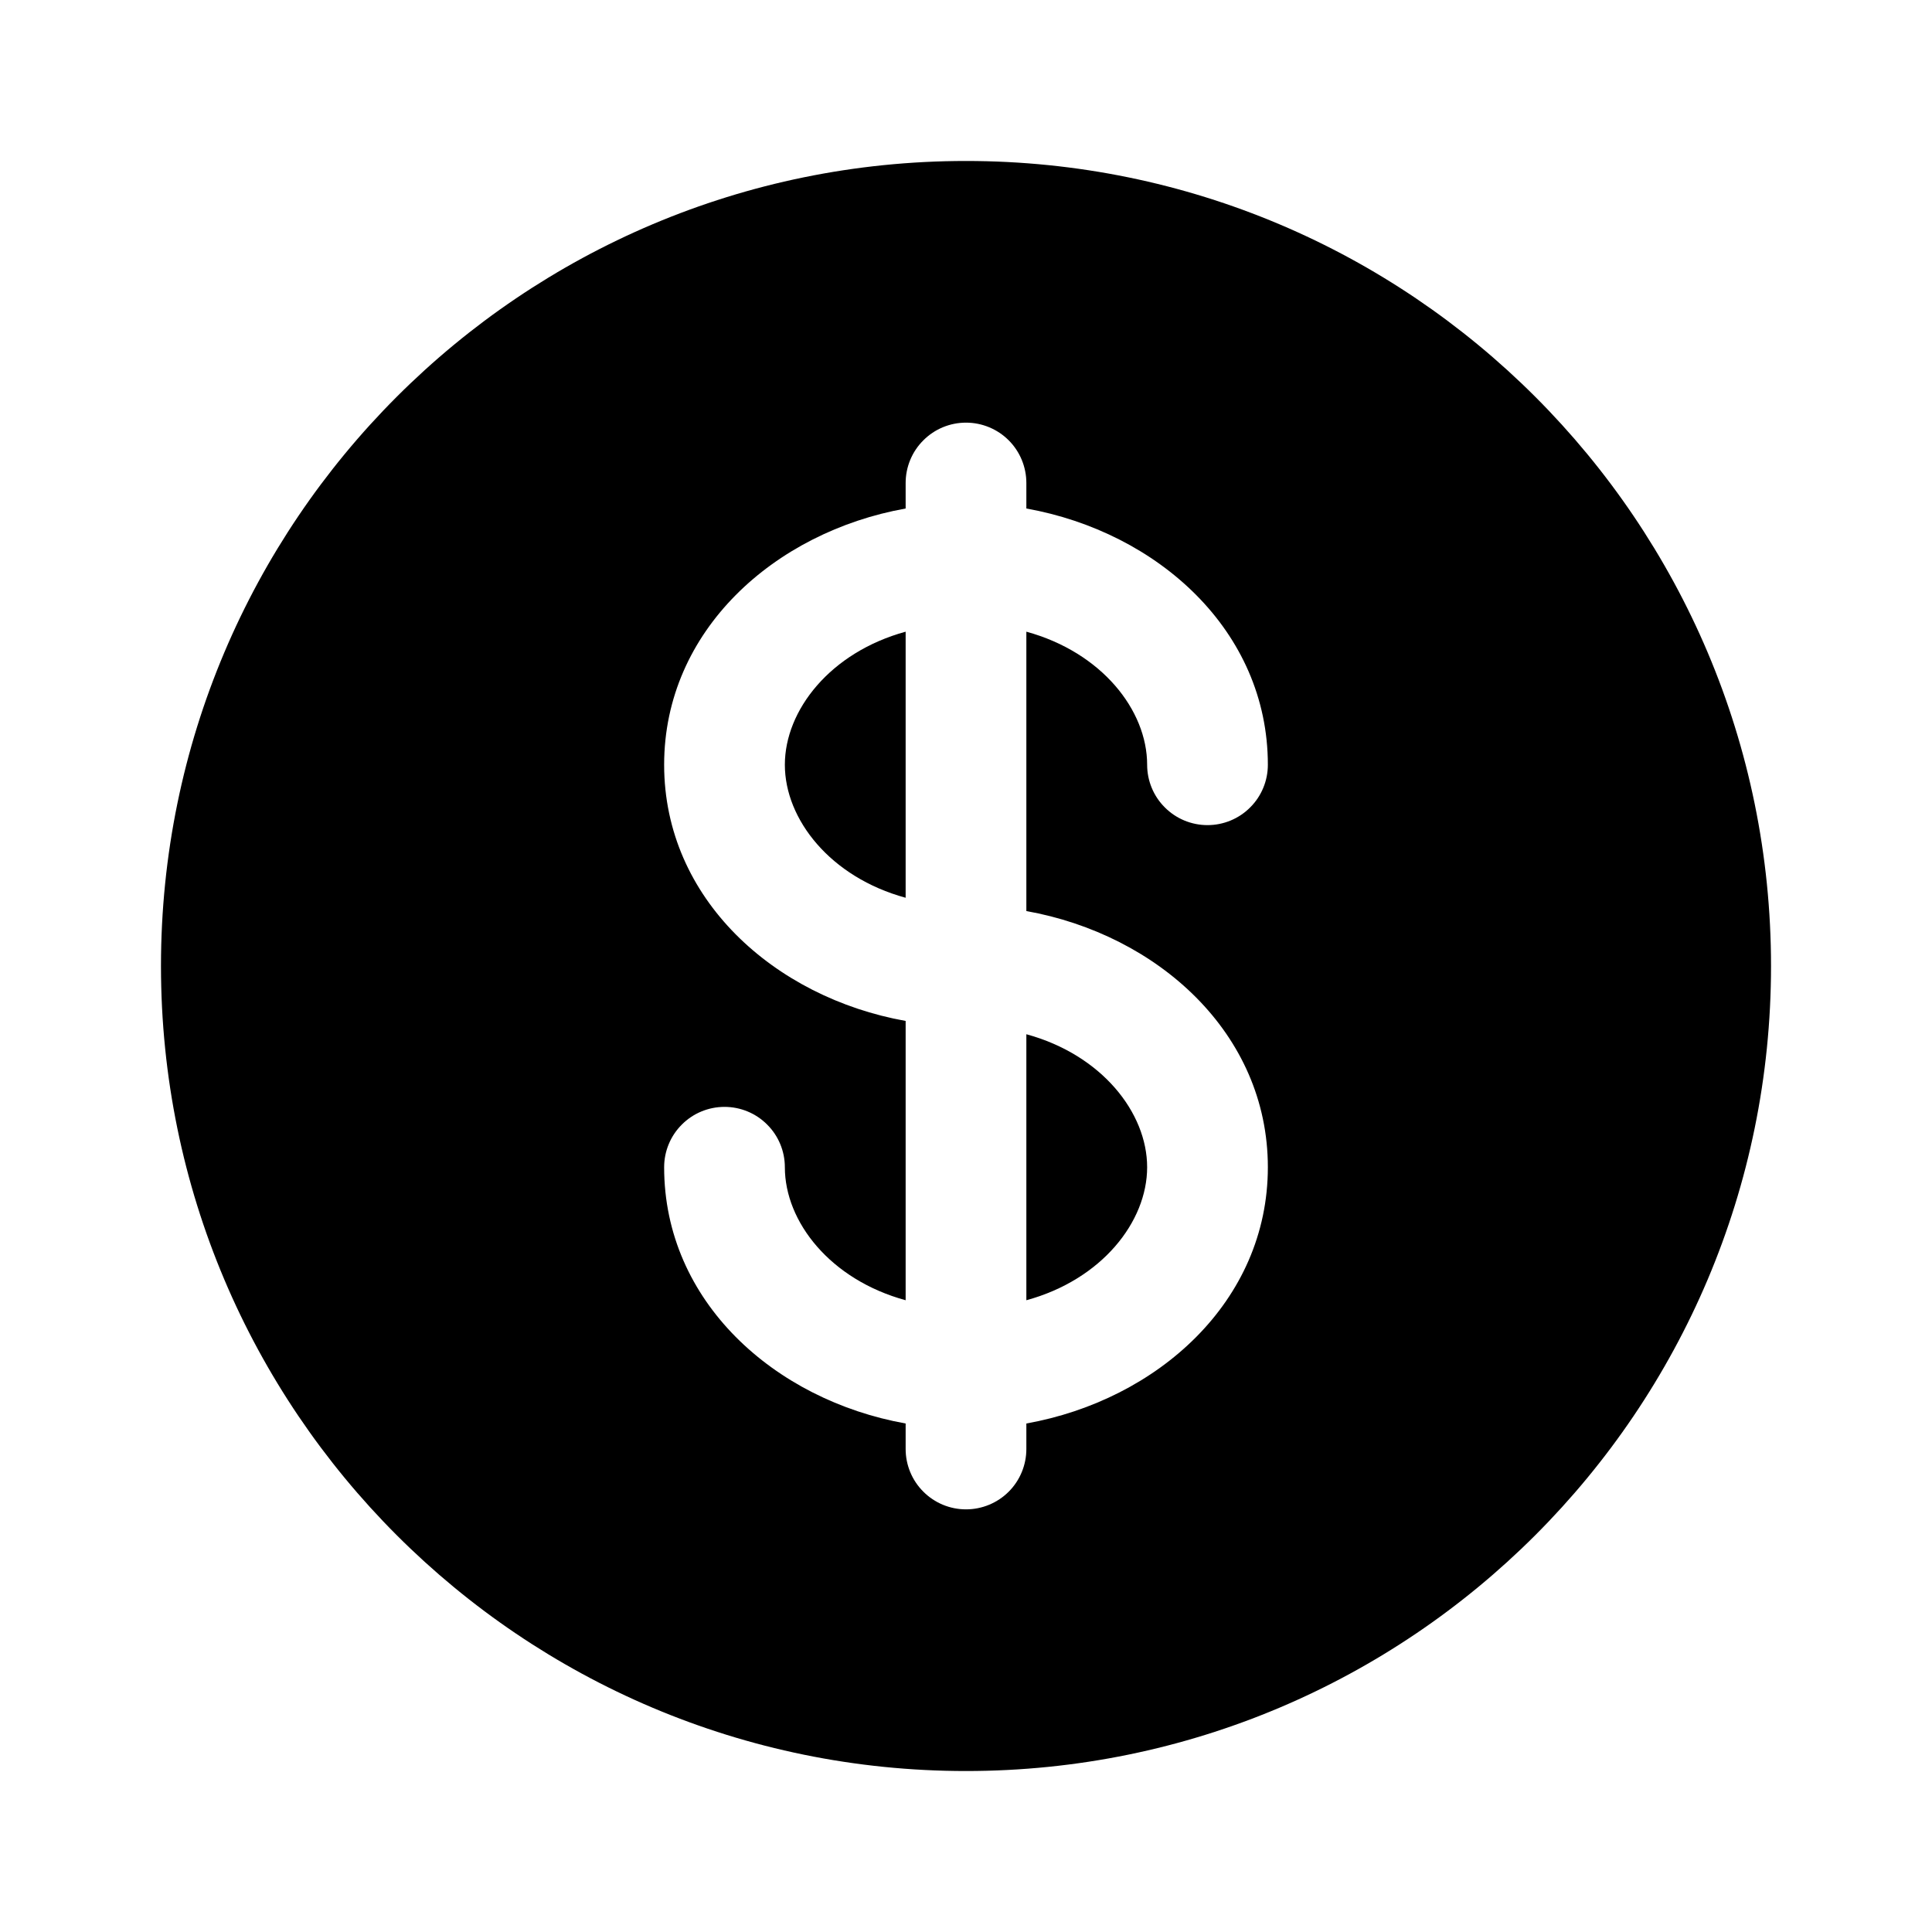 <svg width="25" height="25" viewBox="0 0 25 25" fill="none" xmlns="http://www.w3.org/2000/svg">
<path d="M11.719 8.174C10.744 8.441 10.156 9.19 10.156 9.896C10.156 10.602 10.744 11.351 11.719 11.617V8.174ZM13.281 13.383V16.825C14.256 16.559 14.844 15.81 14.844 15.104C14.844 14.398 14.256 13.649 13.281 13.383Z" fill="black"/>
<path fill-rule="evenodd" clip-rule="evenodd" d="M22.917 12.5C22.917 18.253 18.253 22.917 12.5 22.917C6.747 22.917 2.083 18.253 2.083 12.5C2.083 6.747 6.747 2.083 12.5 2.083C18.253 2.083 22.917 6.747 22.917 12.5ZM12.5 5.469C12.707 5.469 12.906 5.551 13.053 5.698C13.199 5.844 13.281 6.043 13.281 6.25V6.58C14.979 6.884 16.406 8.16 16.406 9.896C16.406 10.103 16.324 10.302 16.177 10.448C16.031 10.595 15.832 10.677 15.625 10.677C15.418 10.677 15.219 10.595 15.073 10.448C14.926 10.302 14.844 10.103 14.844 9.896C14.844 9.19 14.256 8.441 13.281 8.174V11.789C14.979 12.093 16.406 13.369 16.406 15.104C16.406 16.84 14.979 18.116 13.281 18.42V18.75C13.281 18.957 13.199 19.156 13.053 19.302C12.906 19.449 12.707 19.531 12.5 19.531C12.293 19.531 12.094 19.449 11.948 19.302C11.801 19.156 11.719 18.957 11.719 18.75V18.42C10.021 18.116 8.594 16.84 8.594 15.104C8.594 14.897 8.676 14.698 8.823 14.552C8.969 14.405 9.168 14.323 9.375 14.323C9.582 14.323 9.781 14.405 9.927 14.552C10.074 14.698 10.156 14.897 10.156 15.104C10.156 15.81 10.744 16.559 11.719 16.825V13.211C10.021 12.907 8.594 11.631 8.594 9.896C8.594 8.16 10.021 6.884 11.719 6.58V6.25C11.719 6.043 11.801 5.844 11.948 5.698C12.094 5.551 12.293 5.469 12.5 5.469Z" fill="black"/>
</svg>
